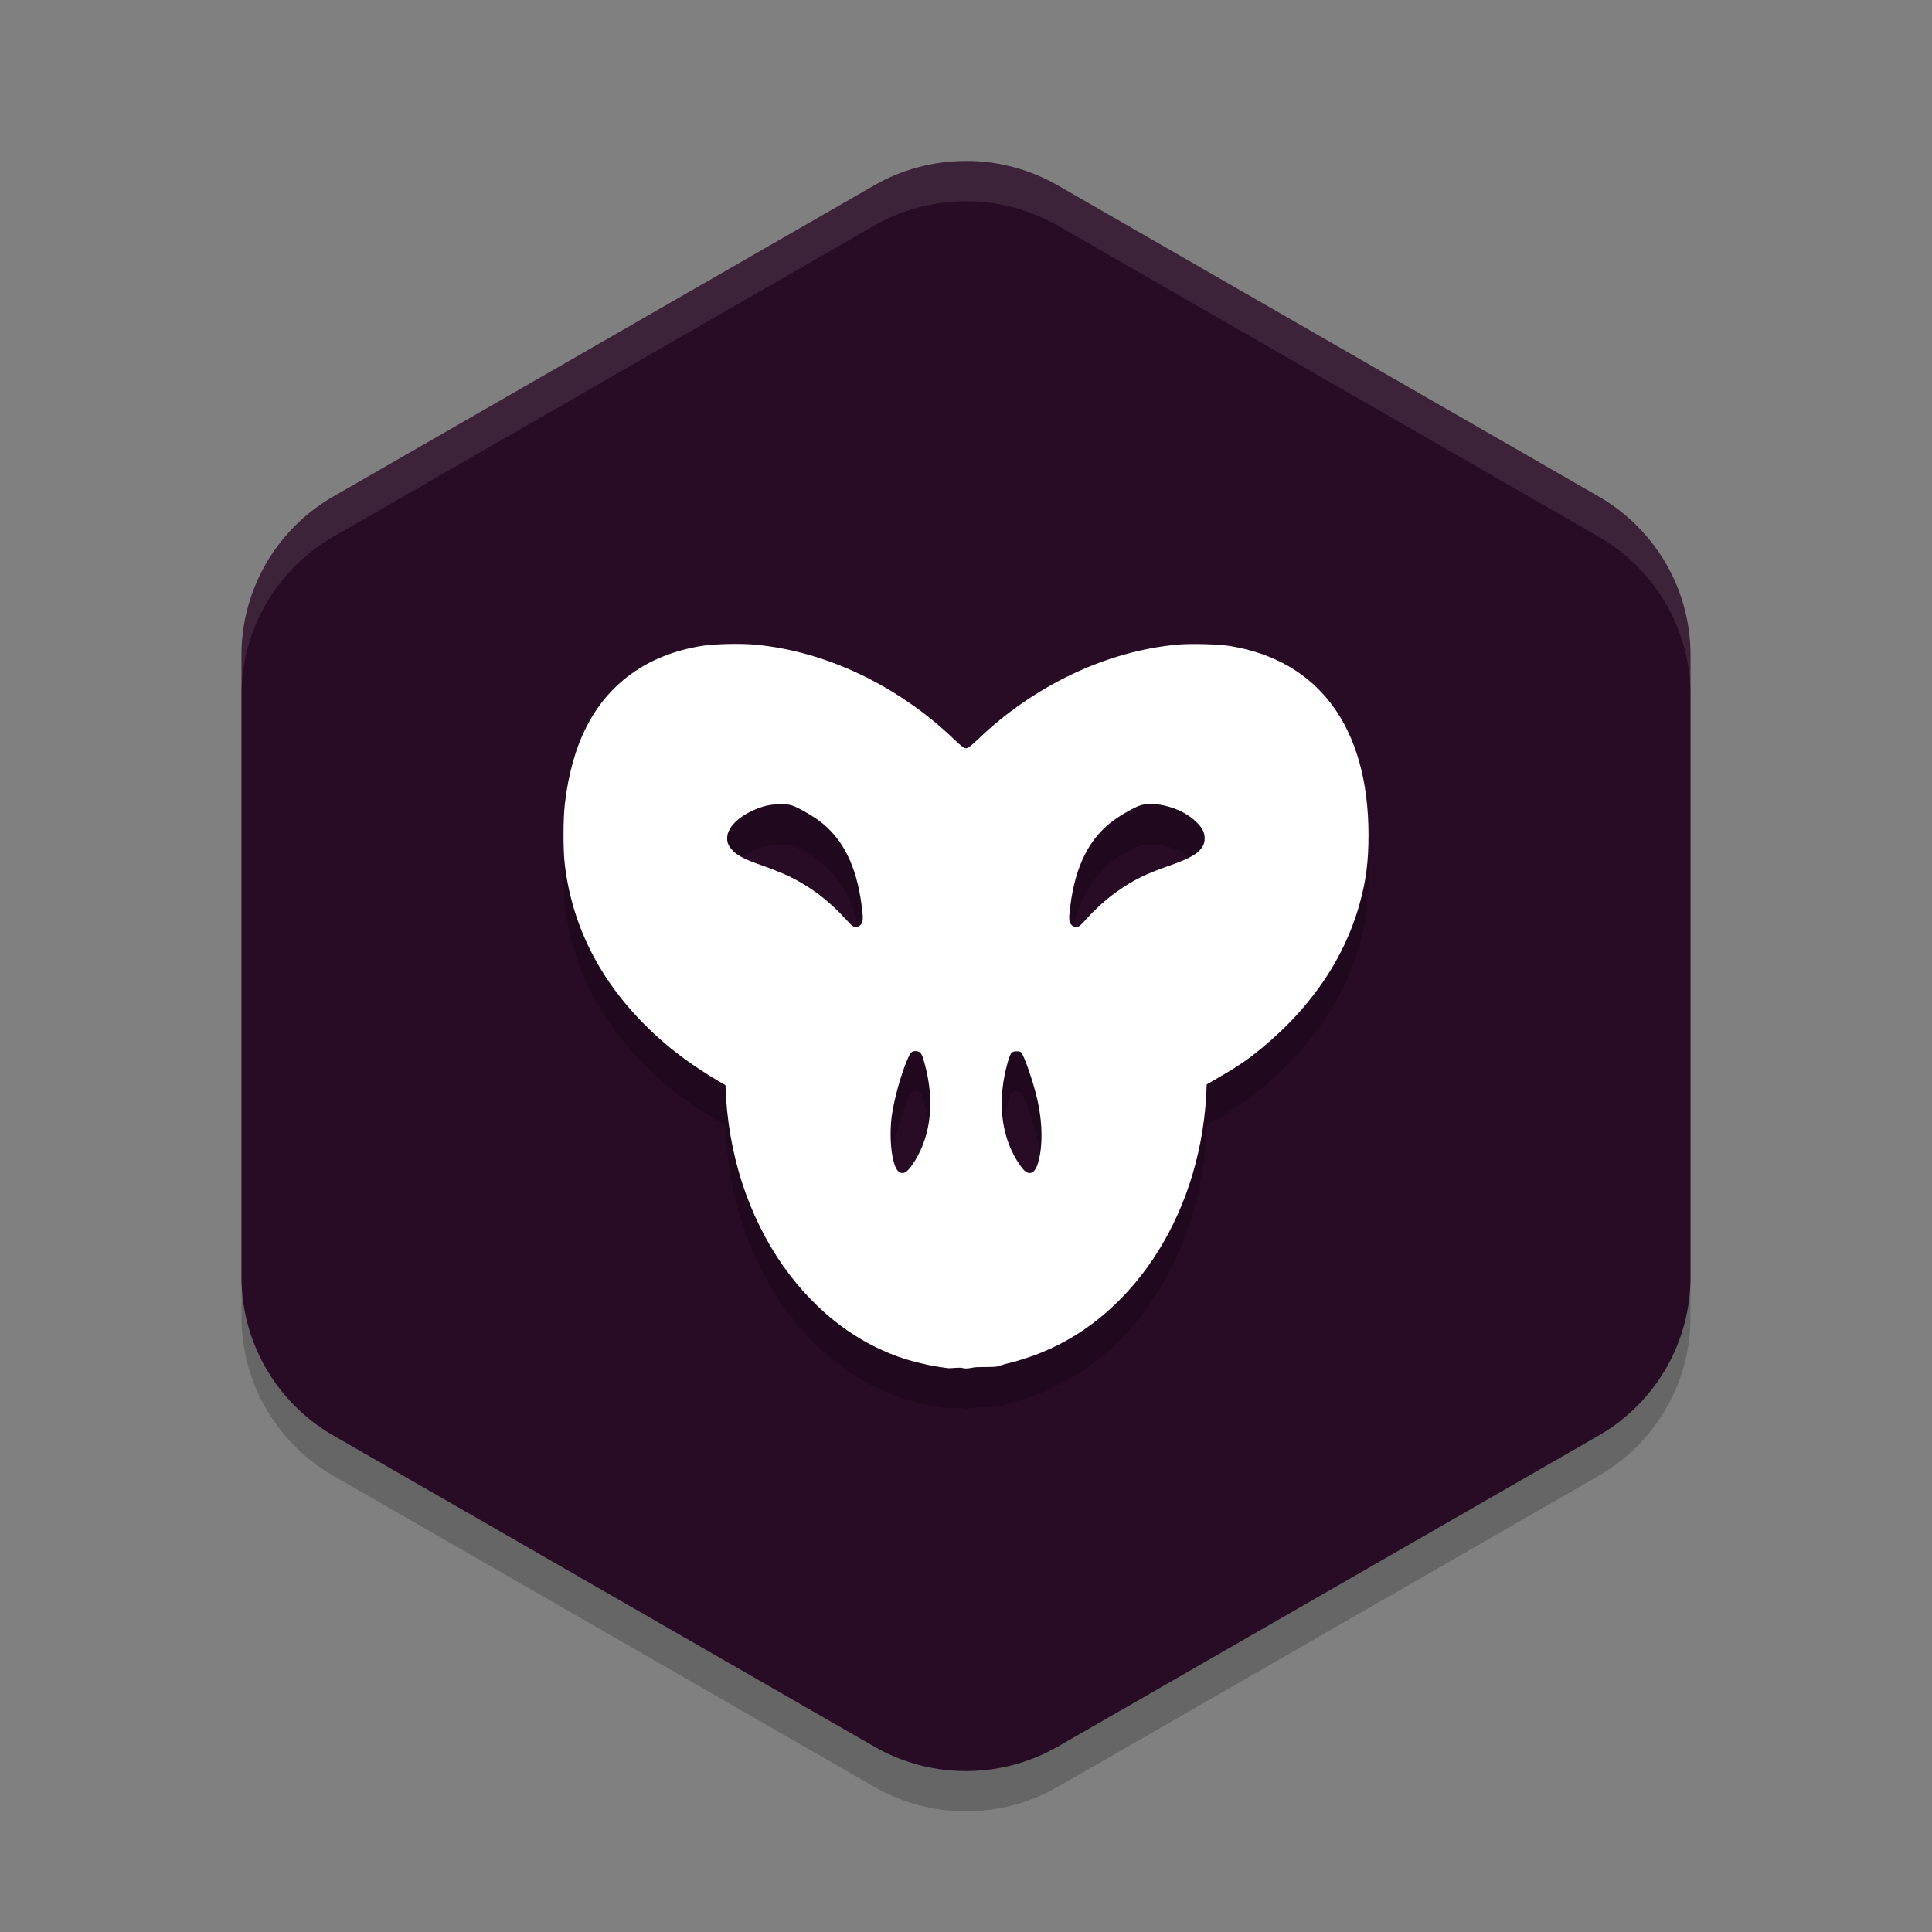 <svg xmlns="http://www.w3.org/2000/svg" width="24" height="24" version="1">
 <rect width="100%" height="100%" fill="#808080" stroke="none"/>
 <path style="opacity:0.2" d="m 12.054,2.5 v 9.75e-4 A 2.283,2.274 0 0 0 10.858,2.804 L 4.142,6.667 A 2.283,2.274 0 0 0 3,8.637 v 7.727 a 2.283,2.274 0 0 0 1.142,1.969 l 6.717,3.863 a 2.283,2.274 0 0 0 2.283,0 l 6.717,-3.863 A 2.283,2.274 0 0 0 21,16.363 V 8.637 A 2.283,2.274 0 0 0 19.858,6.667 L 13.142,2.804 a 2.283,2.274 0 0 0 -1.088,-0.304 z"/>
 <path style="fill:#280b25" d="m 12.054,2 v 9.75e-4 A 2.283,2.274 0 0 0 10.858,2.304 L 4.142,6.167 A 2.283,2.274 0 0 0 3,8.137 v 7.727 a 2.283,2.274 0 0 0 1.142,1.969 l 6.717,3.863 a 2.283,2.274 0 0 0 2.283,0 l 6.717,-3.863 A 2.283,2.274 0 0 0 21,15.863 V 8.137 A 2.283,2.274 0 0 0 19.858,6.167 L 13.142,2.304 A 2.283,2.274 0 0 0 12.054,2 Z"/>
 <path style="opacity:0.2" d="M 9.039,8.5 C 8.914,8.503 8.793,8.512 8.721,8.523 8.373,8.58 8.081,8.697 7.834,8.877 7.374,9.213 7.106,9.739 7.018,10.477 c -0.023,0.195 -0.023,0.593 0,0.779 0.106,0.845 0.519,1.582 1.232,2.197 0.23,0.199 0.497,0.376 0.762,0.527 0.051,1.707 1.055,3.117 2.391,3.445 0.003,7.82e-4 0.007,0.001 0.01,0.002 0.065,0.017 0.162,0.038 0.221,0.047 0.062,0.009 0.126,0.019 0.143,0.021 0.019,0.003 0.099,-0.006 0.152,-0.006 0.025,7.26e-4 0.048,0.01 0.072,0.01 0.043,0 0.083,-0.013 0.125,-0.016 0.107,-0.004 0.212,-8.89e-4 0.252,-0.008 0.047,-0.008 0.089,-0.028 0.135,-0.039 0.093,-0.019 0.182,-0.049 0.271,-0.078 0.057,-0.021 0.115,-0.04 0.17,-0.064 1.156,-0.474 1.995,-1.77 2.037,-3.324 0.192,-0.111 0.393,-0.223 0.557,-0.35 0.69,-0.533 1.143,-1.174 1.344,-1.898 C 16.971,11.434 17,11.203 17,10.869 16.999,9.54 16.385,8.705 15.279,8.525 15.134,8.502 14.796,8.492 14.623,8.508 13.743,8.589 12.844,9.017 12.148,9.684 12.055,9.773 12.024,9.795 12,9.795 c -0.024,0 -0.055,-0.022 -0.148,-0.111 C 11.156,9.017 10.259,8.589 9.379,8.508 9.293,8.5 9.164,8.497 9.039,8.5 Z m 0.627,1.99 c 0.066,-0.003 0.129,0.001 0.168,0.014 0.071,0.022 0.236,0.115 0.34,0.191 0.294,0.216 0.465,0.556 0.529,1.049 0.022,0.167 0.02,0.21 -0.01,0.242 -0.018,0.019 -0.035,0.027 -0.062,0.027 -0.035,0 -0.046,-0.008 -0.123,-0.094 C 10.292,11.682 10.049,11.501 9.775,11.373 9.713,11.344 9.575,11.289 9.469,11.252 9.258,11.178 9.163,11.13 9.104,11.068 c -0.051,-0.054 -0.07,-0.095 -0.07,-0.156 0,-0.15 0.183,-0.311 0.445,-0.393 0.053,-0.016 0.122,-0.026 0.188,-0.029 z m 4.729,0.004 c 0.087,0.012 0.179,0.04 0.262,0.078 0.126,0.058 0.248,0.162 0.289,0.248 0.024,0.051 0.025,0.131 0.004,0.176 -0.047,0.099 -0.152,0.163 -0.418,0.256 -0.302,0.105 -0.46,0.183 -0.67,0.334 -0.125,0.089 -0.254,0.207 -0.369,0.334 -0.077,0.085 -0.088,0.094 -0.123,0.094 -0.027,0 -0.045,-0.008 -0.062,-0.027 -0.03,-0.032 -0.032,-0.075 -0.01,-0.242 0.064,-0.493 0.237,-0.832 0.531,-1.049 0.104,-0.076 0.269,-0.169 0.34,-0.191 0.059,-0.018 0.14,-0.022 0.227,-0.01 z m -3.021,3.062 c 0.059,0 0.077,0.024 0.109,0.141 0.128,0.457 0.089,0.886 -0.113,1.217 -0.092,0.151 -0.149,0.188 -0.209,0.137 -0.08,-0.068 -0.121,-0.41 -0.082,-0.689 0.028,-0.202 0.112,-0.508 0.191,-0.695 0.04,-0.094 0.054,-0.109 0.104,-0.109 z m 1.252,0.002 c 0.021,-6e-4 0.045,0.002 0.057,0.012 0.037,0.03 0.149,0.354 0.201,0.576 0.072,0.308 0.073,0.622 0.004,0.824 -0.036,0.104 -0.099,0.13 -0.164,0.068 -0.02,-0.019 -0.061,-0.075 -0.092,-0.125 -0.202,-0.33 -0.242,-0.76 -0.113,-1.217 0.02,-0.072 0.038,-0.112 0.053,-0.123 0.013,-0.01 0.033,-0.015 0.055,-0.016 z"/>
 <path style="fill:#ffffff" d="M 9.039 8 C 8.914 8.003 8.793 8.012 8.721 8.023 C 8.373 8.08 8.081 8.197 7.834 8.377 C 7.374 8.713 7.106 9.239 7.018 9.977 C 6.994 10.171 6.994 10.57 7.018 10.756 C 7.124 11.601 7.537 12.338 8.25 12.953 C 8.48 13.152 8.747 13.329 9.012 13.48 C 9.062 15.188 10.066 16.597 11.402 16.926 C 11.406 16.927 11.409 16.927 11.412 16.928 C 11.477 16.945 11.574 16.966 11.633 16.975 C 11.695 16.984 11.759 16.994 11.775 16.996 C 11.794 16.999 11.874 16.99 11.928 16.99 C 11.952 16.991 11.975 17 12 17 C 12.043 17 12.083 16.987 12.125 16.984 C 12.232 16.98 12.337 16.983 12.377 16.977 C 12.424 16.968 12.466 16.948 12.512 16.938 C 12.605 16.918 12.693 16.889 12.783 16.859 C 12.84 16.839 12.898 16.82 12.953 16.795 C 14.11 16.321 14.948 15.025 14.99 13.471 C 15.182 13.36 15.383 13.247 15.547 13.121 C 16.237 12.589 16.69 11.947 16.891 11.223 C 16.971 10.934 17 10.703 17 10.369 C 16.999 9.04 16.385 8.205 15.279 8.025 C 15.134 8.002 14.796 7.992 14.623 8.008 C 13.743 8.089 12.844 8.517 12.148 9.184 C 12.055 9.273 12.024 9.295 12 9.295 C 11.976 9.295 11.945 9.273 11.852 9.184 C 11.156 8.517 10.259 8.089 9.379 8.008 C 9.293 8 9.164 7.997 9.039 8 z M 9.666 9.99 C 9.732 9.987 9.795 9.992 9.834 10.004 C 9.905 10.026 10.07 10.119 10.174 10.195 C 10.468 10.412 10.639 10.752 10.703 11.244 C 10.725 11.411 10.723 11.454 10.693 11.486 C 10.676 11.505 10.658 11.514 10.631 11.514 C 10.596 11.514 10.585 11.505 10.508 11.42 C 10.292 11.182 10.049 11.001 9.775 10.873 C 9.713 10.844 9.575 10.789 9.469 10.752 C 9.258 10.679 9.163 10.63 9.104 10.568 C 9.052 10.515 9.033 10.473 9.033 10.412 C 9.033 10.262 9.216 10.102 9.479 10.02 C 9.531 10.003 9.6 9.993 9.666 9.99 z M 14.395 9.994 C 14.481 10.006 14.574 10.034 14.656 10.072 C 14.783 10.13 14.905 10.235 14.945 10.32 C 14.97 10.372 14.971 10.451 14.949 10.496 C 14.902 10.595 14.797 10.659 14.531 10.752 C 14.229 10.857 14.071 10.935 13.861 11.086 C 13.737 11.175 13.607 11.293 13.492 11.42 C 13.415 11.505 13.404 11.514 13.369 11.514 C 13.342 11.514 13.324 11.505 13.307 11.486 C 13.277 11.454 13.275 11.411 13.297 11.244 C 13.361 10.752 13.534 10.412 13.828 10.195 C 13.932 10.119 14.097 10.026 14.168 10.004 C 14.227 9.986 14.308 9.982 14.395 9.994 z M 11.373 13.057 C 11.432 13.057 11.45 13.08 11.482 13.197 C 11.611 13.654 11.571 14.084 11.369 14.414 C 11.277 14.565 11.22 14.602 11.16 14.551 C 11.08 14.482 11.04 14.141 11.078 13.861 C 11.106 13.659 11.19 13.353 11.27 13.166 C 11.309 13.072 11.323 13.057 11.373 13.057 z M 12.625 13.059 C 12.646 13.058 12.67 13.061 12.682 13.07 C 12.719 13.101 12.831 13.424 12.883 13.646 C 12.955 13.954 12.956 14.269 12.887 14.471 C 12.851 14.575 12.788 14.601 12.723 14.539 C 12.703 14.52 12.661 14.464 12.631 14.414 C 12.429 14.084 12.389 13.654 12.518 13.197 C 12.538 13.125 12.555 13.086 12.57 13.074 C 12.584 13.064 12.604 13.059 12.625 13.059 z"/>
 <path style="opacity:0.1;fill:#ffffff" d="m 12.054,2 v 9.75e-4 A 2.283,2.274 0 0 0 10.858,2.304 L 4.142,6.167 A 2.283,2.274 0 0 0 3,8.137 v 0.5 A 2.283,2.274 0 0 1 4.142,6.667 L 10.858,2.804 A 2.283,2.274 0 0 1 12.054,2.501 V 2.5 a 2.283,2.274 0 0 1 1.088,0.304 l 6.717,3.863 A 2.283,2.274 0 0 1 21,8.637 v -0.5 A 2.283,2.274 0 0 0 19.858,6.167 L 13.142,2.304 A 2.283,2.274 0 0 0 12.054,2 Z"/>
</svg>
